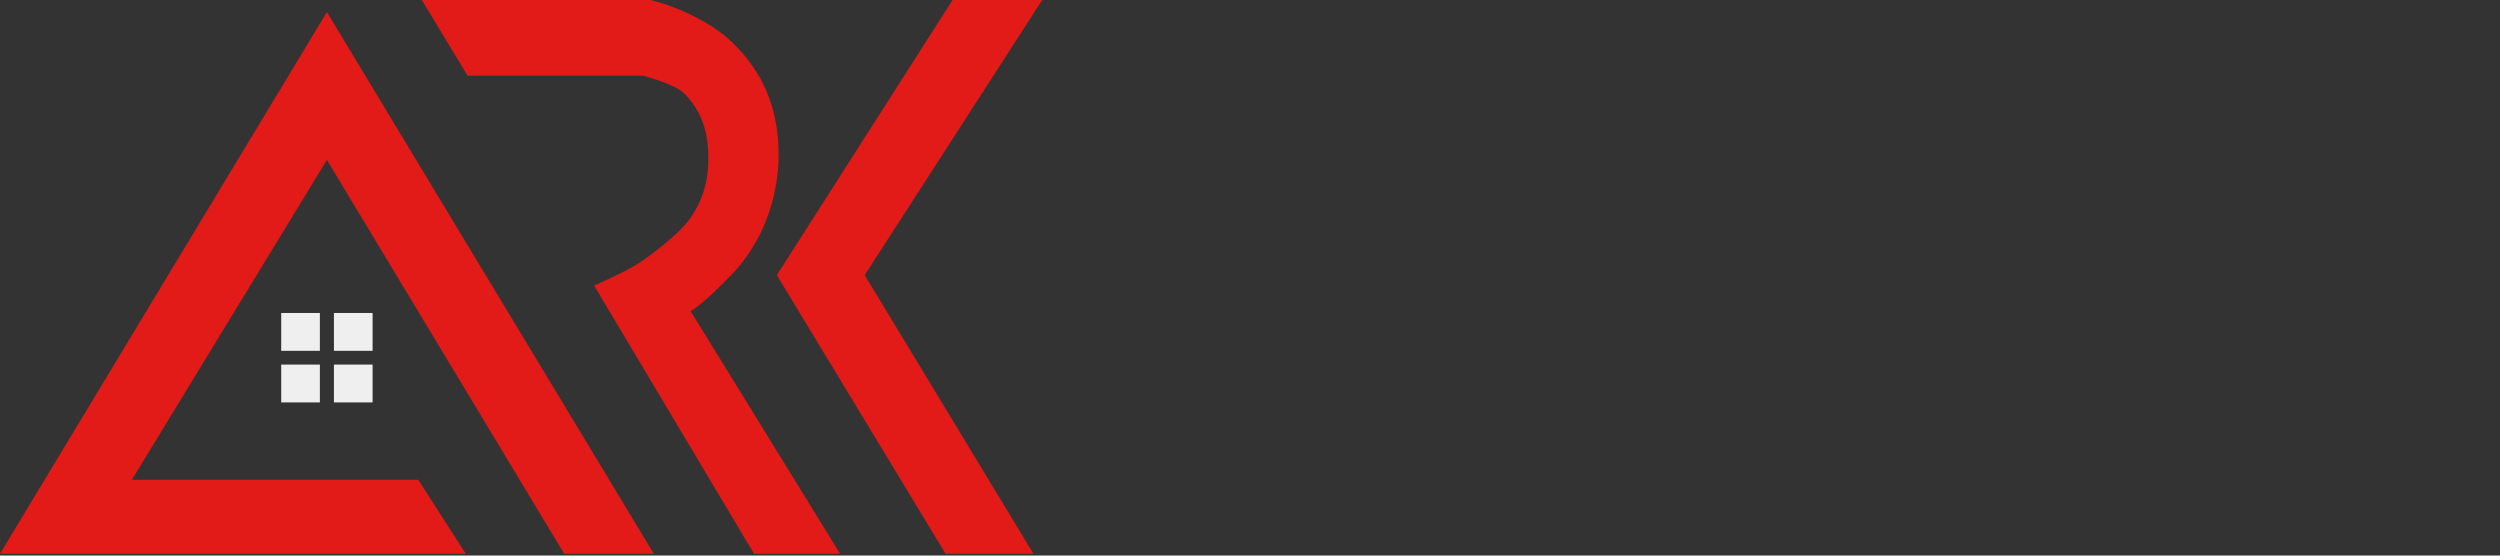 <svg width="180" height="40" viewBox="0 0 180 40" fill="none" xmlns="http://www.w3.org/2000/svg">
<rect x="0" y="0" width="180" height="40" fill="#333333" stroke="none"/>
<path d="M47.074 39.869L23.537 0.866L0 39.869H33.534L30.117 34.545H9.491L23.537 11.515L40.62 39.869H47.074Z" fill="#E21A18"/>
<path d="M30.37 0H46.821C48.129 0.289 50.997 1.362 52.768 3.095C54.934 5.215 56.059 7.801 56.059 11.144C56.059 14.239 54.92 17.458 52.642 19.811C50.82 21.693 49.984 22.246 49.731 22.411L60.487 39.869H54.287L42.772 20.554C43.7 20.182 45.48 19.316 46.188 18.82C47.074 18.201 49.099 16.715 49.858 15.477C50.465 14.487 50.997 13.372 50.997 11.391C50.997 9.41 50.491 8.048 49.352 6.81C48.675 6.074 46.568 5.531 46.315 5.448H33.66L30.37 0Z" fill="#E21A18"/>
<path d="M75.04 0H68.586L55.932 19.811L68.08 39.869H74.407L62.259 19.811L75.04 0Z" fill="#E21A18"/>
<rect x="20.247" y="22.535" width="2.784" height="2.724" fill="#F0EFEF"/>
<rect x="24.043" y="22.535" width="2.784" height="2.724" fill="#F0EFEF"/>
<rect x="24.043" y="26.25" width="2.784" height="2.724" fill="#F0EFEF"/>
<rect x="20.247" y="26.25" width="2.784" height="2.724" fill="#F0EFEF"/>
</svg>
